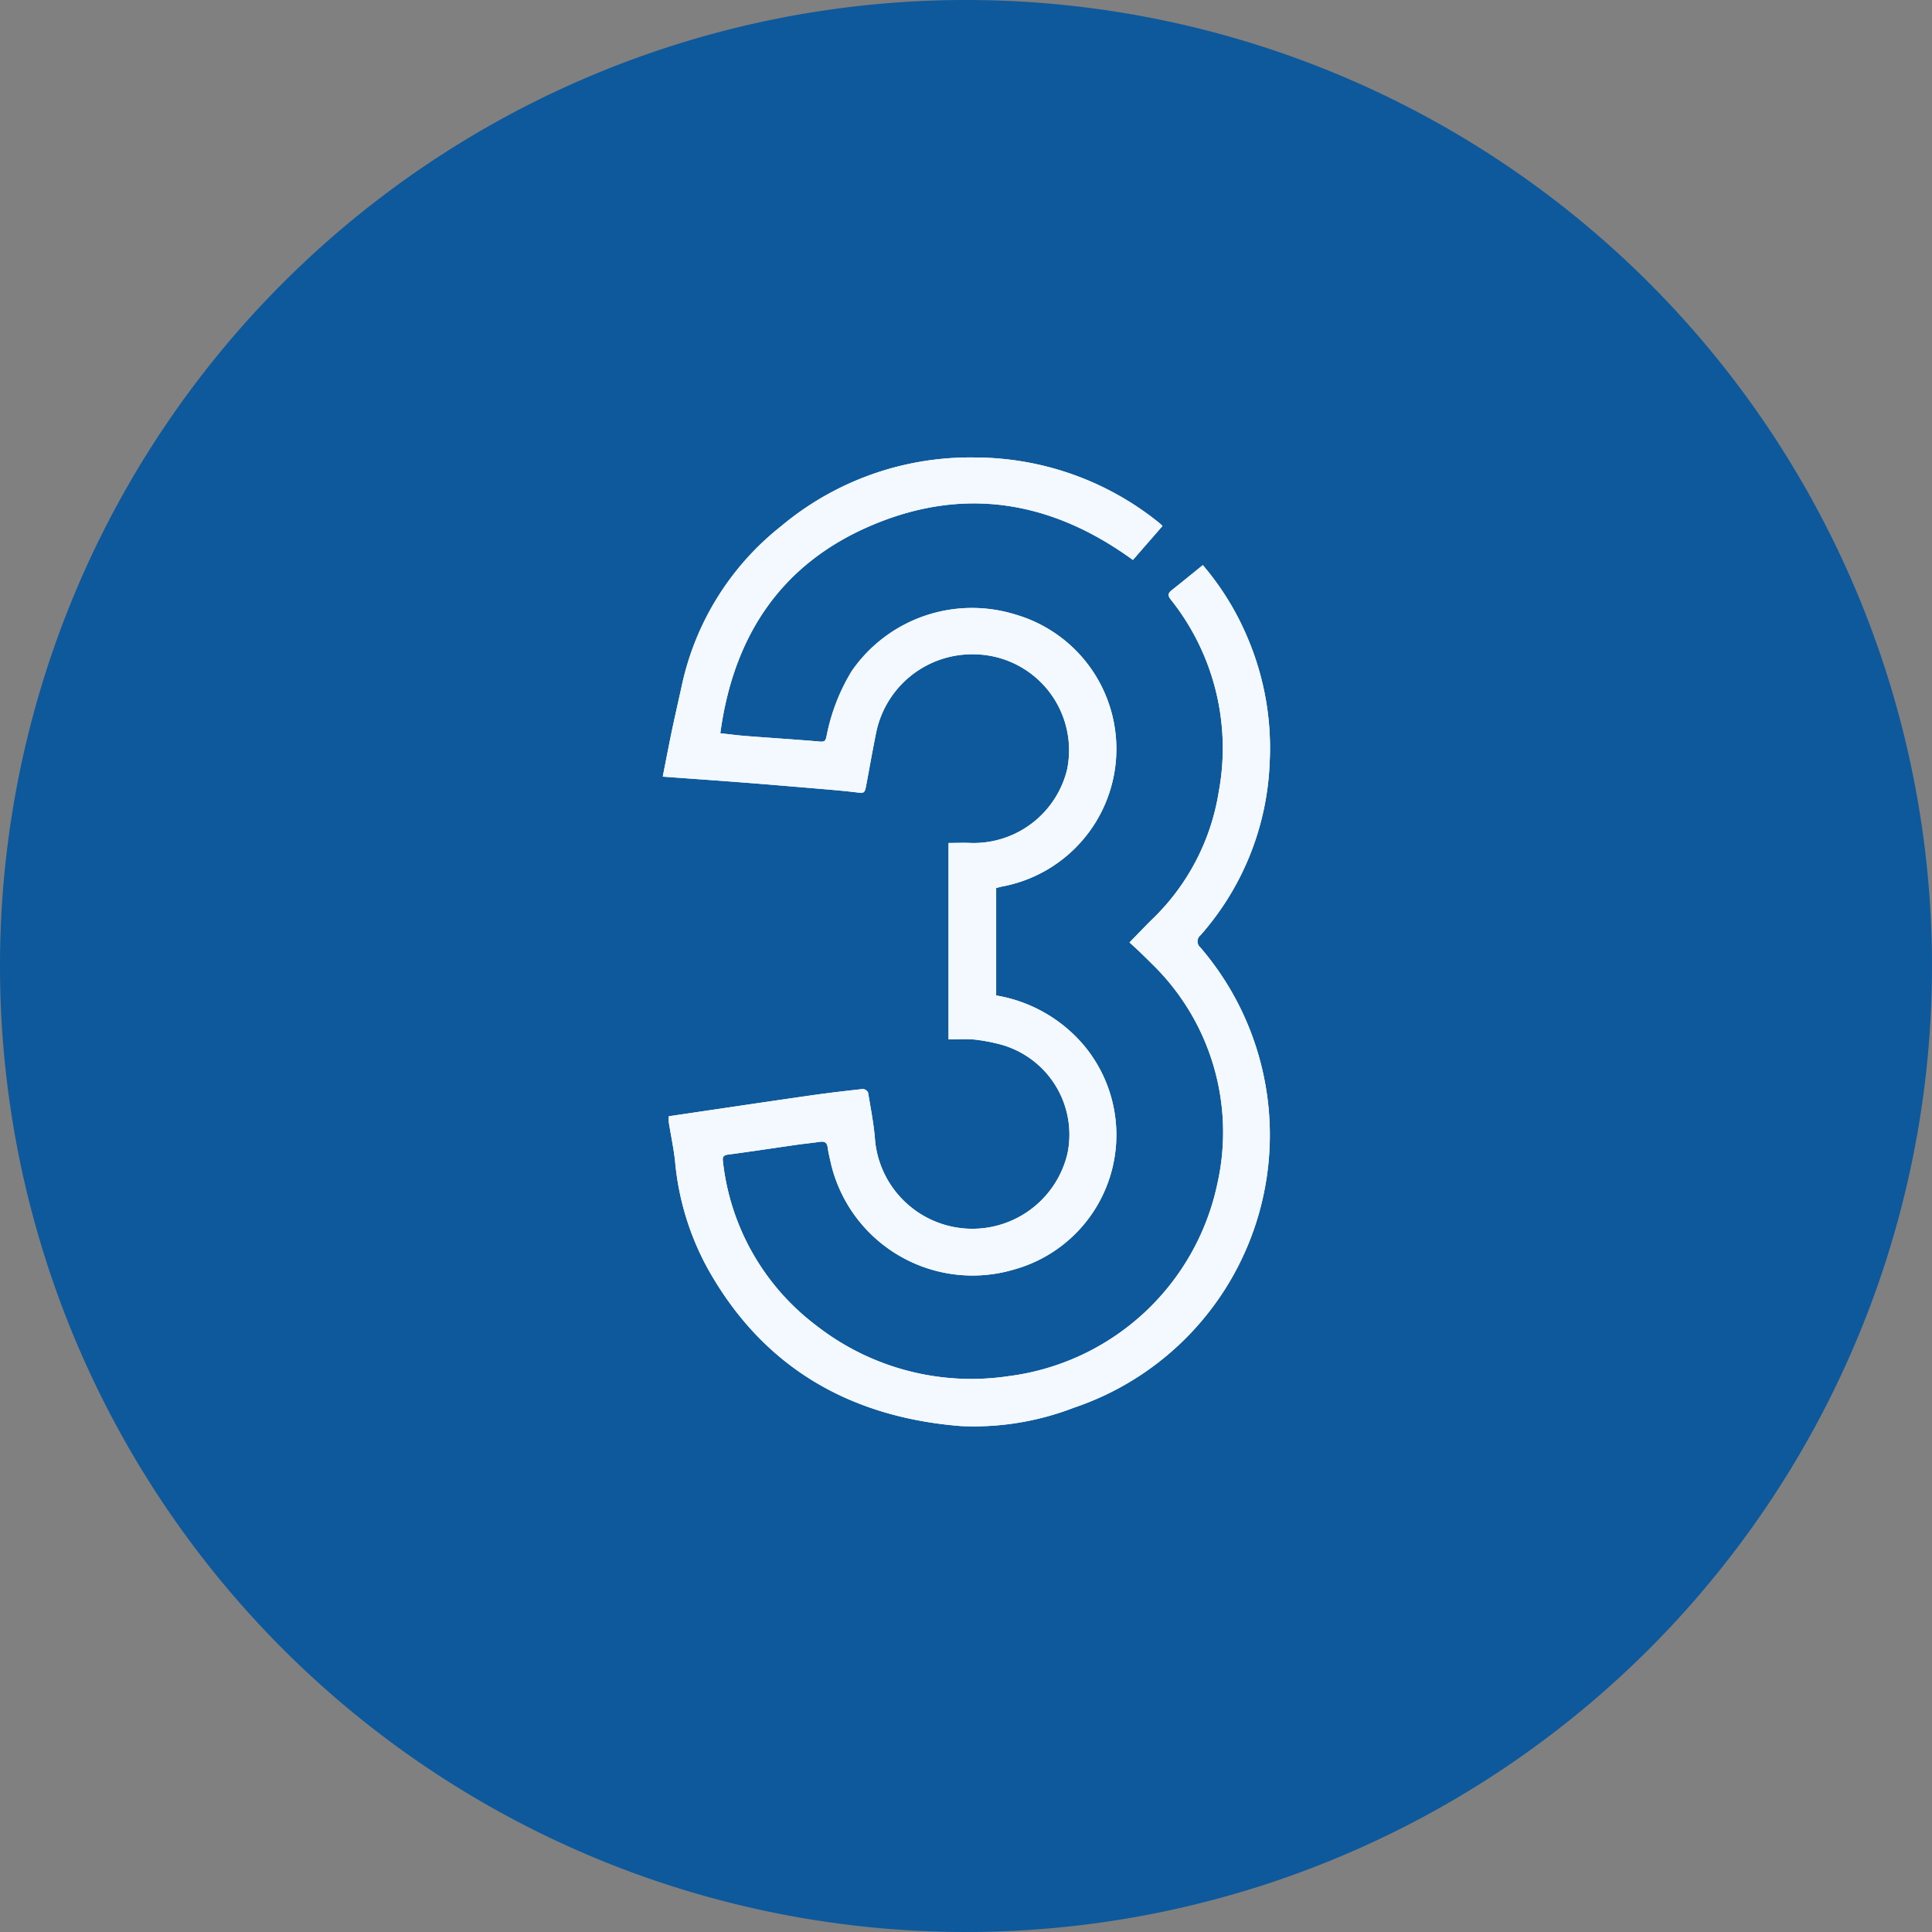 <svg xmlns="http://www.w3.org/2000/svg" xmlns:xlink="http://www.w3.org/1999/xlink" width="107" height="107" viewBox="0 0 107 107">
  <rect x="0" y="0" width="107" height="107" fill="#808080" stroke="none"/>
  <defs>
    <clipPath id="clip-path">
      <rect id="Rectangle_401615" data-name="Rectangle 401615" width="33.994" height="54" fill="#f3f9ff"/>
    </clipPath>
  </defs>
  <g id="Group_1100533" data-name="Group 1100533" transform="translate(-287 -5696.35)">
    <g id="Grupo_156312" data-name="Grupo 156312" transform="translate(-1.668 1247.913)">
      <path id="Elipse_5845" data-name="Elipse 5845" d="M53.5,0A53.5,53.5,0,1,1,0,53.5,53.5,53.5,0,0,1,53.5,0Z" transform="translate(288.668 4448.437)" fill="#0d599b"/>
    </g>
    <g id="Group_1099534" data-name="Group 1099534" transform="translate(-99.343 -321.679)">
      <path id="Path_873216" data-name="Path 873216" d="M0,0H62.815V62.816H0Z" transform="translate(408.527 6040.213)" fill="none"/>
      <g id="Group_1100379" data-name="Group 1100379" transform="translate(422.849 6043.206)">
        <g id="Group_1100378" data-name="Group 1100378" clip-path="url(#clip-path)">
          <path id="Path_874535" data-name="Path 874535" d="M.6,18.174c.182-.919.344-1.772.522-2.621.173-.825.365-1.646.544-2.469A15.348,15.348,0,0,1,7.151,4.308,16.292,16.292,0,0,1,17.919.5,16.267,16.267,0,0,1,28.095,4.121c.062.05.117.108.184.17l-1.64,1.883c-4.463-3.248-9.273-4.09-14.378-1.956S4.515,10.382,3.788,15.772c.466.051.957.117,1.45.155,1.364.106,2.73.191,4.093.307.294.025.3-.131.345-.322a10.9,10.9,0,0,1,1.388-3.582A8.1,8.1,0,0,1,20.143,9.2a7.751,7.751,0,0,1-.719,15.055c-.118.023-.234.057-.358.088v5.95a8.12,8.12,0,0,1,4.9,2.815,7.735,7.735,0,0,1-3.91,12.363A8.063,8.063,0,0,1,9.928,39.66c-.068-.314-.15-.626-.192-.944-.038-.282-.179-.355-.445-.315-.405.061-.814.1-1.22.156-1.284.183-2.567.38-3.853.55-.265.035-.314.136-.286.364a13.19,13.19,0,0,0,5.166,9.1,13.948,13.948,0,0,0,10.667,2.805A13.569,13.569,0,0,0,31.311,40.744a12.994,12.994,0,0,0-3.642-12.223q-.3-.3-.611-.6c-.2-.194-.413-.384-.607-.564.413-.422.8-.83,1.2-1.228A12.524,12.524,0,0,0,31.395,19,13.2,13.2,0,0,0,28.743,8.375c-.178-.222-.169-.356.045-.525.573-.454,1.139-.917,1.723-1.39A15.328,15.328,0,0,1,33,10.51a15.578,15.578,0,0,1,1.214,6.864,15.334,15.334,0,0,1-3.825,9.577.441.441,0,0,0-.011.687,15.938,15.938,0,0,1-7.008,25.487,15.375,15.375,0,0,1-6.268,1.017c-6.223-.5-11-3.311-14.025-8.747a15.167,15.167,0,0,1-1.792-5.888c-.075-.731-.234-1.454-.348-2.182a2.015,2.015,0,0,1,0-.341c2.625-.387,5.2-.772,7.783-1.143.988-.142,1.98-.259,2.972-.367a.358.358,0,0,1,.281.2c.148.9.328,1.8.391,2.7a5.413,5.413,0,0,0,10.651.672,5.173,5.173,0,0,0-3.789-6.06,9.967,9.967,0,0,0-1.368-.251c-.46-.043-.927-.009-1.43-.009V21.849c.41,0,.827-.019,1.242,0A5.331,5.331,0,0,0,23,17.755,5.314,5.314,0,0,0,17.887,11.4a5.426,5.426,0,0,0-5.46,4.3c-.2.97-.368,1.947-.552,2.921-.093.493-.106.479-.616.417-.759-.091-1.522-.151-2.284-.216C7.667,18.713,6.359,18.6,5.05,18.5c-1.457-.113-2.916-.214-4.452-.326" transform="translate(-0.401 -0.339)" fill="#f3f9ff"/>
          <path id="Path_874536" data-name="Path 874536" d="M.6,18.174c.182-.919.344-1.772.522-2.621.173-.825.365-1.646.544-2.469A15.348,15.348,0,0,1,7.151,4.308,16.292,16.292,0,0,1,17.919.5,16.267,16.267,0,0,1,28.095,4.121c.062.05.117.108.184.17l-1.64,1.883c-4.463-3.248-9.273-4.09-14.378-1.956S4.515,10.382,3.788,15.772c.466.051.957.117,1.45.155,1.364.106,2.73.191,4.093.307.294.025.3-.131.345-.322a10.9,10.9,0,0,1,1.388-3.582A8.1,8.1,0,0,1,20.143,9.2a7.751,7.751,0,0,1-.719,15.055c-.118.023-.234.057-.358.088v5.95a8.12,8.12,0,0,1,4.9,2.815,7.735,7.735,0,0,1-3.91,12.363A8.063,8.063,0,0,1,9.928,39.66c-.068-.314-.15-.626-.192-.944-.038-.282-.179-.355-.445-.315-.405.061-.814.1-1.22.156-1.284.183-2.567.38-3.853.55-.265.035-.314.136-.286.364a13.19,13.19,0,0,0,5.166,9.1,13.948,13.948,0,0,0,10.667,2.805A13.569,13.569,0,0,0,31.311,40.744a12.994,12.994,0,0,0-3.642-12.223q-.3-.3-.611-.6c-.2-.194-.413-.384-.607-.564.413-.422.8-.83,1.2-1.228A12.524,12.524,0,0,0,31.395,19,13.2,13.2,0,0,0,28.743,8.375c-.178-.222-.169-.356.045-.525.573-.454,1.139-.917,1.723-1.39A15.328,15.328,0,0,1,33,10.51a15.578,15.578,0,0,1,1.214,6.864,15.334,15.334,0,0,1-3.825,9.577.441.441,0,0,0-.011.687,15.938,15.938,0,0,1-7.008,25.487,15.375,15.375,0,0,1-6.268,1.017c-6.223-.5-11-3.311-14.025-8.747a15.167,15.167,0,0,1-1.792-5.888c-.075-.731-.234-1.454-.348-2.182a2.015,2.015,0,0,1,0-.341c2.625-.387,5.2-.772,7.783-1.143.988-.142,1.98-.259,2.972-.367a.358.358,0,0,1,.281.2c.148.9.328,1.8.391,2.7a5.413,5.413,0,0,0,10.651.672,5.173,5.173,0,0,0-3.789-6.06,9.967,9.967,0,0,0-1.368-.251c-.46-.043-.927-.009-1.43-.009V21.849c.41,0,.827-.019,1.242,0A5.331,5.331,0,0,0,23,17.755,5.314,5.314,0,0,0,17.887,11.4a5.426,5.426,0,0,0-5.46,4.3c-.2.97-.368,1.947-.552,2.921-.093.493-.106.479-.616.417-.759-.091-1.522-.151-2.284-.216C7.667,18.713,6.359,18.6,5.05,18.5,3.592,18.387,2.134,18.286.6,18.174Z" transform="translate(-0.401 -0.339)" fill="#f3f9ff"/>
        </g>
      </g>
    </g>
  </g>
</svg>
